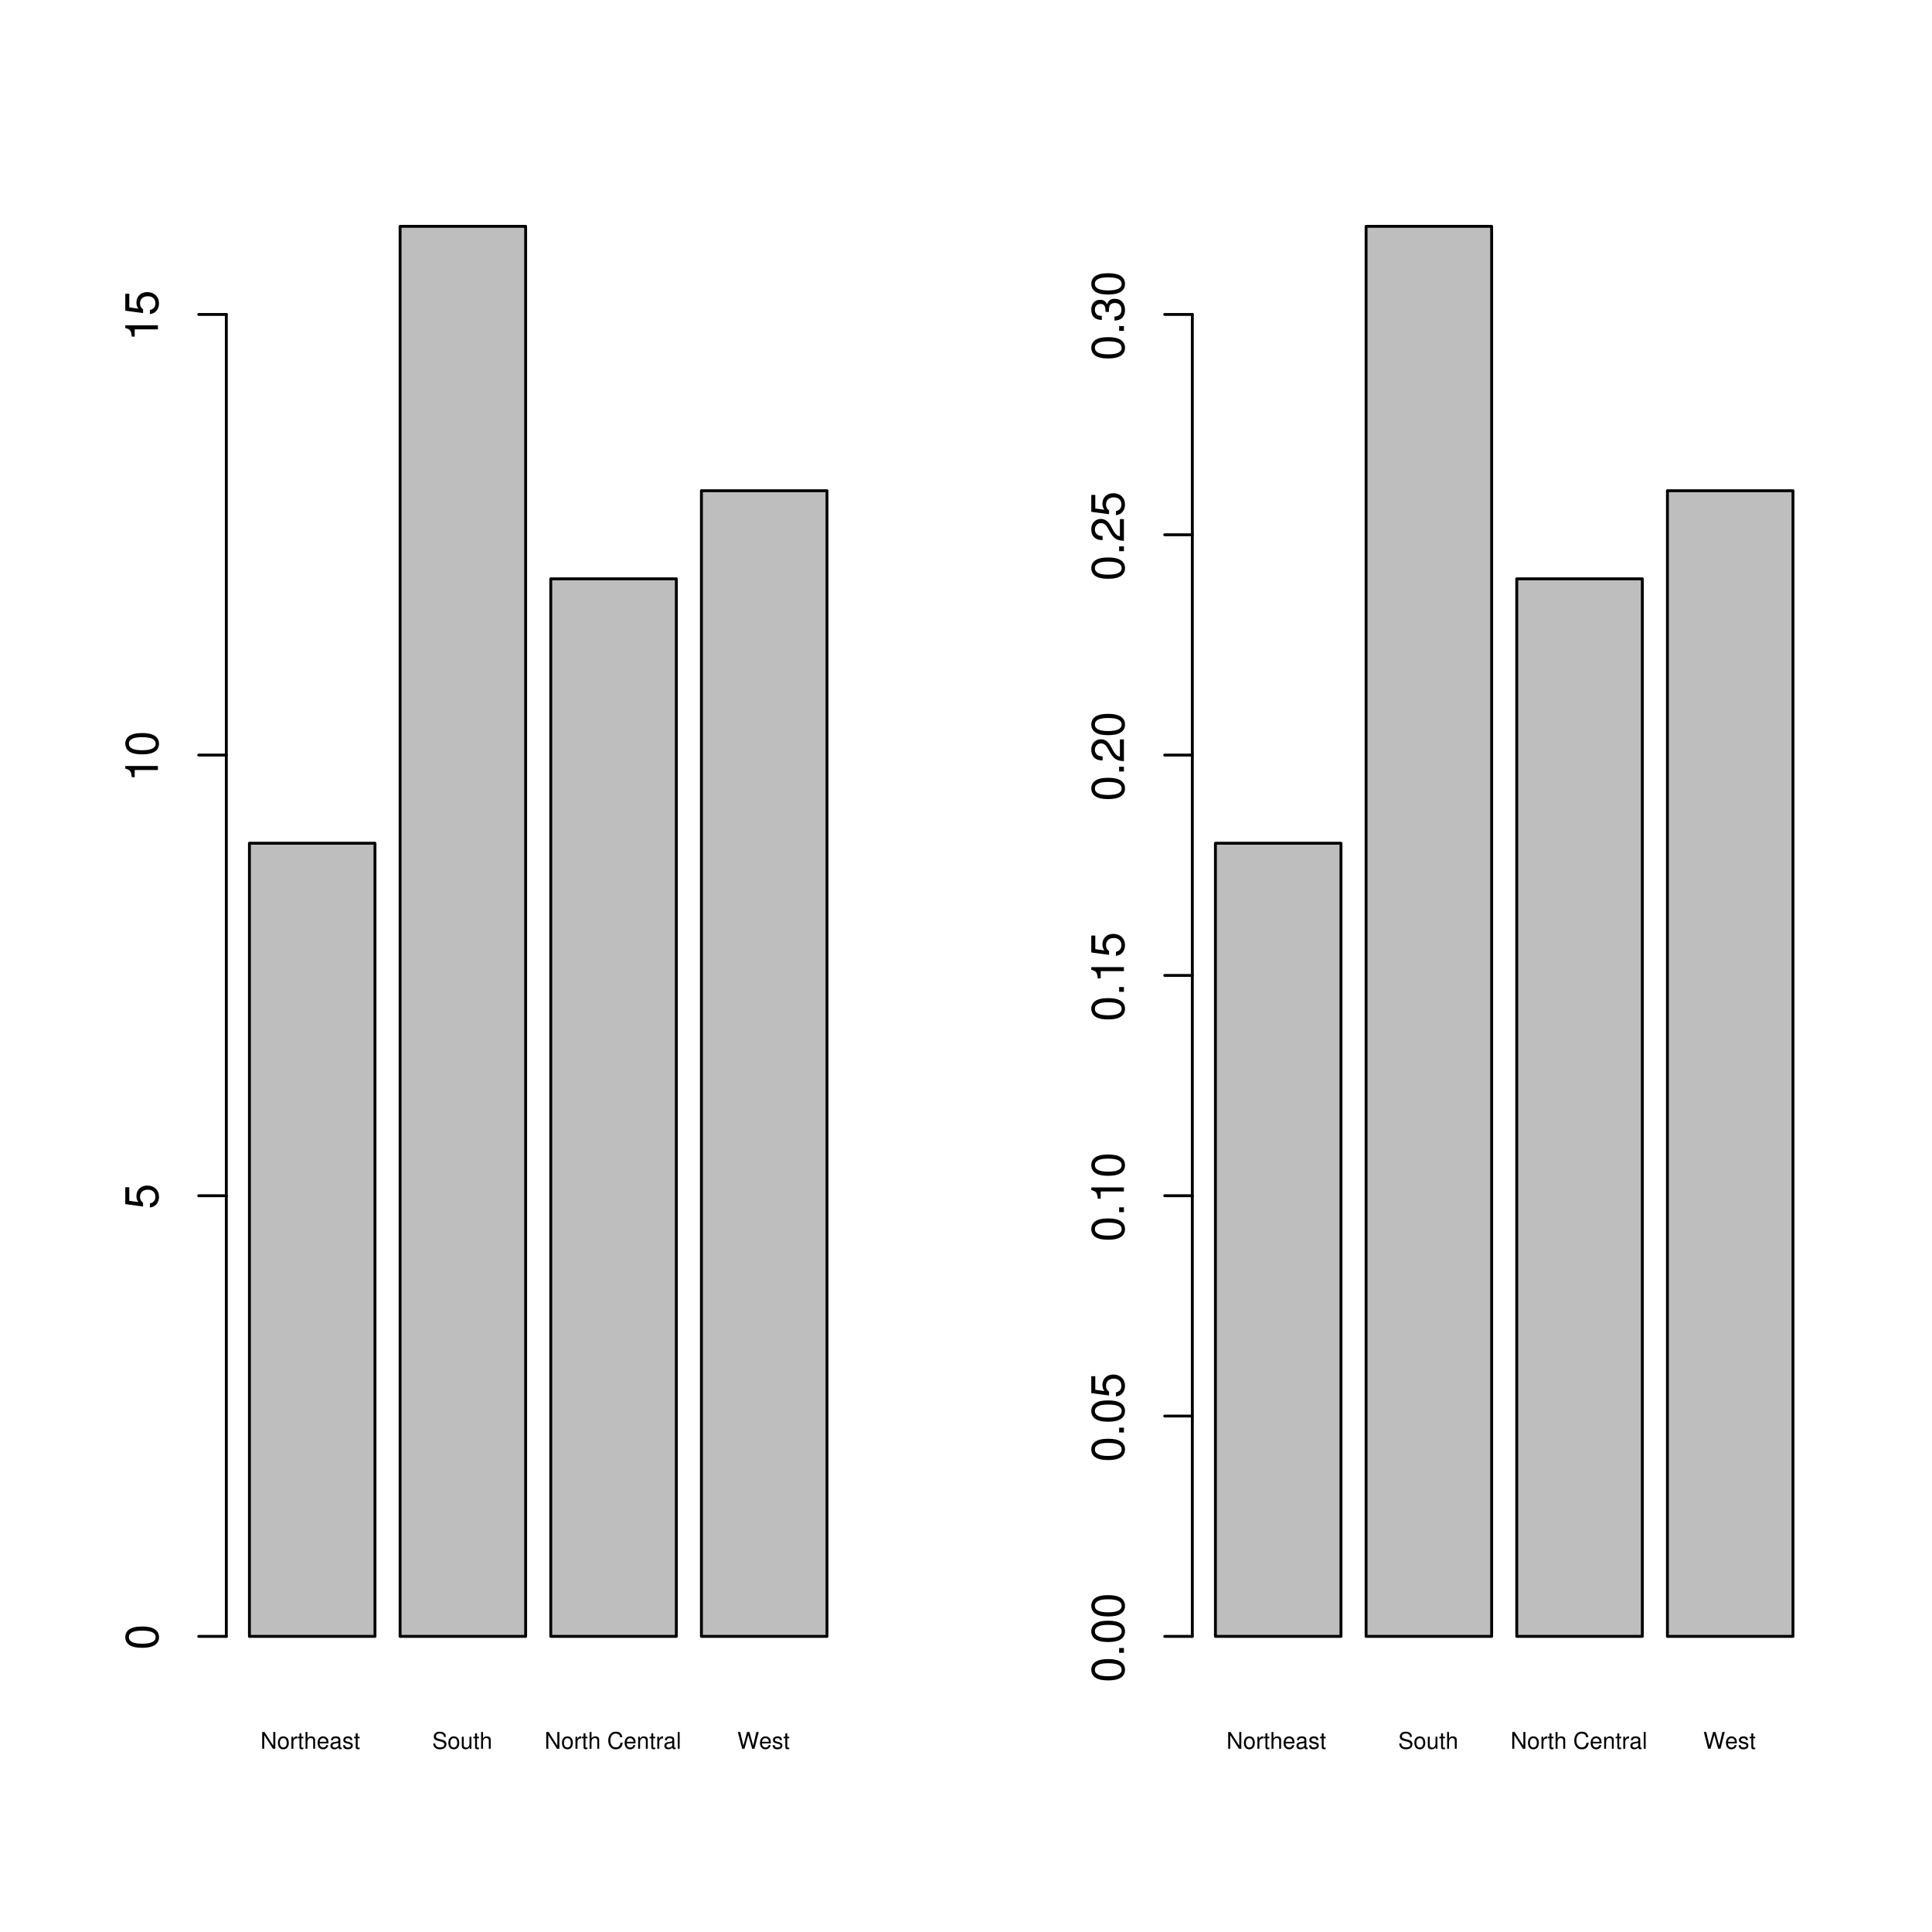 <?xml version="1.0" encoding="UTF-8"?>
<svg xmlns="http://www.w3.org/2000/svg" xmlns:xlink="http://www.w3.org/1999/xlink" width="504pt" height="504pt" viewBox="0 0 504 504" version="1.1">
<defs>
<g>
<symbol overflow="visible" id="glyph0-0">
<path style="stroke:none;" d="M 3.875 -4.375 L 3.344 -4.375 L 3.344 -0.797 L 1.062 -4.375 L 0.453 -4.375 L 0.453 0 L 0.984 0 L 0.984 -3.547 L 3.25 0 L 3.875 0 Z M 3.875 -4.375 "/>
</symbol>
<symbol overflow="visible" id="glyph0-1">
<path style="stroke:none;" d="M 1.625 -3.234 C 0.75 -3.234 0.219 -2.609 0.219 -1.547 C 0.219 -0.484 0.75 0.141 1.641 0.141 C 2.516 0.141 3.062 -0.484 3.062 -1.531 C 3.062 -2.609 2.531 -3.234 1.625 -3.234 Z M 1.641 -2.766 C 2.203 -2.766 2.531 -2.312 2.531 -1.531 C 2.531 -0.797 2.188 -0.328 1.641 -0.328 C 1.078 -0.328 0.734 -0.781 0.734 -1.547 C 0.734 -2.297 1.078 -2.766 1.641 -2.766 Z M 1.641 -2.766 "/>
</symbol>
<symbol overflow="visible" id="glyph0-2">
<path style="stroke:none;" d="M 0.406 -3.141 L 0.406 0 L 0.922 0 L 0.922 -1.625 C 0.922 -2.078 1.031 -2.375 1.266 -2.547 C 1.422 -2.656 1.578 -2.703 1.922 -2.703 L 1.922 -3.219 C 1.844 -3.234 1.797 -3.234 1.734 -3.234 C 1.406 -3.234 1.156 -3.047 0.875 -2.578 L 0.875 -3.141 Z M 0.406 -3.141 "/>
</symbol>
<symbol overflow="visible" id="glyph0-3">
<path style="stroke:none;" d="M 1.531 -3.141 L 1.016 -3.141 L 1.016 -4.016 L 0.516 -4.016 L 0.516 -3.141 L 0.078 -3.141 L 0.078 -2.734 L 0.516 -2.734 L 0.516 -0.359 C 0.516 -0.047 0.719 0.141 1.109 0.141 C 1.234 0.141 1.359 0.125 1.531 0.094 L 1.531 -0.328 C 1.453 -0.312 1.375 -0.297 1.281 -0.297 C 1.062 -0.297 1.016 -0.359 1.016 -0.578 L 1.016 -2.734 L 1.531 -2.734 Z M 1.531 -3.141 "/>
</symbol>
<symbol overflow="visible" id="glyph0-4">
<path style="stroke:none;" d="M 0.422 -4.375 L 0.422 0 L 0.922 0 L 0.922 -1.734 C 0.922 -2.375 1.25 -2.797 1.766 -2.797 C 1.938 -2.797 2.094 -2.734 2.219 -2.656 C 2.359 -2.547 2.422 -2.406 2.422 -2.172 L 2.422 0 L 2.922 0 L 2.922 -2.375 C 2.922 -2.906 2.531 -3.234 1.922 -3.234 C 1.484 -3.234 1.219 -3.094 0.922 -2.719 L 0.922 -4.375 Z M 0.422 -4.375 "/>
</symbol>
<symbol overflow="visible" id="glyph0-5">
<path style="stroke:none;" d="M 3.078 -1.406 C 3.078 -1.891 3.047 -2.172 2.953 -2.406 C 2.75 -2.922 2.266 -3.234 1.688 -3.234 C 0.797 -3.234 0.234 -2.562 0.234 -1.531 C 0.234 -0.5 0.781 0.141 1.672 0.141 C 2.391 0.141 2.891 -0.266 3.016 -0.953 L 2.516 -0.953 C 2.375 -0.547 2.094 -0.328 1.688 -0.328 C 1.375 -0.328 1.094 -0.469 0.938 -0.734 C 0.812 -0.906 0.766 -1.094 0.766 -1.406 Z M 0.781 -1.812 C 0.812 -2.391 1.172 -2.766 1.672 -2.766 C 2.172 -2.766 2.547 -2.359 2.547 -1.844 C 2.547 -1.844 2.547 -1.828 2.531 -1.812 Z M 0.781 -1.812 "/>
</symbol>
<symbol overflow="visible" id="glyph0-6">
<path style="stroke:none;" d="M 3.203 -0.297 C 3.156 -0.281 3.125 -0.281 3.109 -0.281 C 2.922 -0.281 2.828 -0.375 2.828 -0.531 L 2.828 -2.375 C 2.828 -2.938 2.422 -3.234 1.656 -3.234 C 1.188 -3.234 0.812 -3.109 0.609 -2.875 C 0.469 -2.703 0.406 -2.531 0.391 -2.219 L 0.891 -2.219 C 0.938 -2.594 1.156 -2.766 1.625 -2.766 C 2.078 -2.766 2.328 -2.609 2.328 -2.297 L 2.328 -2.172 C 2.328 -1.969 2.203 -1.875 1.812 -1.828 C 1.109 -1.734 1 -1.703 0.797 -1.625 C 0.438 -1.484 0.25 -1.203 0.25 -0.797 C 0.25 -0.219 0.641 0.141 1.281 0.141 C 1.688 0.141 2 0 2.359 -0.328 C 2.391 0 2.547 0.141 2.875 0.141 C 2.969 0.141 3.047 0.125 3.203 0.078 Z M 2.328 -0.984 C 2.328 -0.828 2.281 -0.719 2.141 -0.578 C 1.938 -0.391 1.688 -0.297 1.391 -0.297 C 1 -0.297 0.781 -0.484 0.781 -0.797 C 0.781 -1.141 1 -1.297 1.531 -1.375 C 2.062 -1.453 2.172 -1.469 2.328 -1.547 Z M 2.328 -0.984 "/>
</symbol>
<symbol overflow="visible" id="glyph0-7">
<path style="stroke:none;" d="M 2.625 -2.266 C 2.625 -2.891 2.219 -3.234 1.484 -3.234 C 0.75 -3.234 0.281 -2.859 0.281 -2.281 C 0.281 -1.781 0.531 -1.547 1.281 -1.375 L 1.75 -1.25 C 2.094 -1.172 2.234 -1.047 2.234 -0.812 C 2.234 -0.516 1.938 -0.328 1.5 -0.328 C 1.234 -0.328 1 -0.406 0.875 -0.531 C 0.797 -0.625 0.766 -0.719 0.734 -0.938 L 0.203 -0.938 C 0.234 -0.203 0.641 0.141 1.453 0.141 C 2.25 0.141 2.75 -0.25 2.75 -0.859 C 2.75 -1.328 2.484 -1.578 1.859 -1.734 L 1.391 -1.844 C 0.984 -1.938 0.797 -2.078 0.797 -2.297 C 0.797 -2.594 1.062 -2.766 1.469 -2.766 C 1.875 -2.766 2.094 -2.594 2.094 -2.266 Z M 2.625 -2.266 "/>
</symbol>
<symbol overflow="visible" id="glyph0-8">
<path style="stroke:none;" d="M 3.578 -3.094 C 3.562 -3.953 2.984 -4.453 1.969 -4.453 C 1.016 -4.453 0.422 -3.953 0.422 -3.156 C 0.422 -2.625 0.703 -2.297 1.281 -2.141 L 2.359 -1.859 C 2.922 -1.703 3.172 -1.484 3.172 -1.141 C 3.172 -0.906 3.047 -0.672 2.859 -0.547 C 2.688 -0.422 2.406 -0.359 2.047 -0.359 C 1.578 -0.359 1.25 -0.469 1.047 -0.719 C 0.875 -0.906 0.812 -1.125 0.812 -1.391 L 0.281 -1.391 C 0.297 -0.984 0.375 -0.719 0.547 -0.484 C 0.844 -0.078 1.344 0.141 2.016 0.141 C 2.531 0.141 2.969 0.016 3.25 -0.203 C 3.547 -0.438 3.719 -0.828 3.719 -1.203 C 3.719 -1.734 3.391 -2.141 2.797 -2.297 L 1.703 -2.594 C 1.172 -2.734 0.984 -2.906 0.984 -3.234 C 0.984 -3.688 1.375 -3.984 1.953 -3.984 C 2.656 -3.984 3.047 -3.656 3.047 -3.094 Z M 3.578 -3.094 "/>
</symbol>
<symbol overflow="visible" id="glyph0-9">
<path style="stroke:none;" d="M 2.891 0 L 2.891 -3.141 L 2.391 -3.141 L 2.391 -1.359 C 2.391 -0.719 2.062 -0.297 1.531 -0.297 C 1.141 -0.297 0.891 -0.547 0.891 -0.922 L 0.891 -3.141 L 0.391 -3.141 L 0.391 -0.719 C 0.391 -0.203 0.781 0.141 1.391 0.141 C 1.859 0.141 2.141 -0.031 2.438 -0.438 L 2.438 0 Z M 2.891 0 "/>
</symbol>
<symbol overflow="visible" id="glyph0-10">
<path style="stroke:none;" d=""/>
</symbol>
<symbol overflow="visible" id="glyph0-11">
<path style="stroke:none;" d="M 3.969 -3.016 C 3.797 -3.984 3.25 -4.453 2.281 -4.453 C 1.703 -4.453 1.219 -4.266 0.906 -3.906 C 0.5 -3.469 0.281 -2.844 0.281 -2.141 C 0.281 -1.422 0.516 -0.797 0.922 -0.375 C 1.266 -0.031 1.688 0.141 2.266 0.141 C 3.328 0.141 3.938 -0.438 4.062 -1.594 L 3.484 -1.594 C 3.438 -1.297 3.375 -1.094 3.281 -0.922 C 3.109 -0.562 2.734 -0.359 2.266 -0.359 C 1.391 -0.359 0.844 -1.047 0.844 -2.141 C 0.844 -3.266 1.375 -3.953 2.219 -3.953 C 2.578 -3.953 2.906 -3.844 3.078 -3.672 C 3.25 -3.531 3.344 -3.344 3.406 -3.016 Z M 3.969 -3.016 "/>
</symbol>
<symbol overflow="visible" id="glyph0-12">
<path style="stroke:none;" d="M 0.422 -3.141 L 0.422 0 L 0.922 0 L 0.922 -1.734 C 0.922 -2.375 1.266 -2.797 1.781 -2.797 C 2.172 -2.797 2.422 -2.562 2.422 -2.172 L 2.422 0 L 2.922 0 L 2.922 -2.375 C 2.922 -2.891 2.531 -3.234 1.922 -3.234 C 1.453 -3.234 1.156 -3.047 0.875 -2.609 L 0.875 -3.141 Z M 0.422 -3.141 "/>
</symbol>
<symbol overflow="visible" id="glyph0-13">
<path style="stroke:none;" d="M 0.906 -4.375 L 0.406 -4.375 L 0.406 0 L 0.906 0 Z M 0.906 -4.375 "/>
</symbol>
<symbol overflow="visible" id="glyph0-14">
<path style="stroke:none;" d="M 4.469 0 L 5.578 -4.375 L 4.953 -4.375 L 4.141 -0.828 L 3.156 -4.375 L 2.547 -4.375 L 1.578 -0.828 L 0.75 -4.375 L 0.125 -4.375 L 1.25 0 L 1.859 0 L 2.844 -3.594 L 3.859 0 Z M 4.469 0 "/>
</symbol>
<symbol overflow="visible" id="glyph1-0">
<path style="stroke:none;" d="M -8.516 -3.297 C -8.516 -2.516 -8.156 -1.781 -7.578 -1.344 C -6.828 -0.797 -5.688 -0.516 -4.109 -0.516 C -1.25 -0.516 0.281 -1.469 0.281 -3.297 C 0.281 -5.094 -1.25 -6.078 -4.047 -6.078 C -5.703 -6.078 -6.797 -5.812 -7.578 -5.25 C -8.172 -4.812 -8.516 -4.109 -8.516 -3.297 Z M -7.578 -3.297 C -7.578 -4.438 -6.422 -5 -4.141 -5 C -1.734 -5 -0.594 -4.453 -0.594 -3.281 C -0.594 -2.156 -1.781 -1.594 -4.109 -1.594 C -6.438 -1.594 -7.578 -2.156 -7.578 -3.297 Z M -7.578 -3.297 "/>
</symbol>
<symbol overflow="visible" id="glyph1-1">
<path style="stroke:none;" d="M -8.516 -5.719 L -8.516 -1.312 L -3.875 -0.688 L -3.875 -1.656 C -4.469 -2.141 -4.672 -2.562 -4.672 -3.219 C -4.672 -4.359 -3.891 -5.078 -2.625 -5.078 C -1.406 -5.078 -0.656 -4.375 -0.656 -3.219 C -0.656 -2.297 -1.125 -1.734 -2.094 -1.469 L -2.094 -0.422 C -1.391 -0.562 -1.062 -0.688 -0.75 -0.938 C -0.094 -1.422 0.281 -2.281 0.281 -3.234 C 0.281 -4.953 -0.969 -6.156 -2.766 -6.156 C -4.453 -6.156 -5.609 -5.047 -5.609 -3.406 C -5.609 -2.812 -5.453 -2.328 -5.094 -1.844 L -7.469 -2.172 L -7.469 -5.719 Z M -8.516 -5.719 "/>
</symbol>
<symbol overflow="visible" id="glyph1-2">
<path style="stroke:none;" d="M -6.062 -3.109 L 0 -3.109 L 0 -4.156 L -8.516 -4.156 L -8.516 -3.469 C -7.203 -3.094 -7.016 -2.859 -6.812 -1.219 L -6.062 -1.219 Z M -6.062 -3.109 "/>
</symbol>
<symbol overflow="visible" id="glyph1-3">
<path style="stroke:none;" d="M -1.25 -2.297 L -1.25 -1.047 L 0 -1.047 L 0 -2.297 Z M -1.25 -2.297 "/>
</symbol>
<symbol overflow="visible" id="glyph1-4">
<path style="stroke:none;" d="M -1.047 -6.078 L -1.047 -1.594 C -1.734 -1.703 -2.188 -2.094 -2.797 -3.125 L -3.438 -4.328 C -4.094 -5.516 -4.969 -6.125 -6.016 -6.125 C -6.719 -6.125 -7.375 -5.844 -7.844 -5.344 C -8.297 -4.844 -8.516 -4.219 -8.516 -3.406 C -8.516 -2.328 -8.125 -1.531 -7.406 -1.062 C -6.953 -0.75 -6.422 -0.625 -5.562 -0.594 L -5.562 -1.656 C -6.125 -1.688 -6.484 -1.766 -6.75 -1.906 C -7.266 -2.188 -7.578 -2.734 -7.578 -3.375 C -7.578 -4.328 -6.906 -5.047 -5.984 -5.047 C -5.312 -5.047 -4.734 -4.656 -4.312 -3.906 L -3.688 -2.797 C -2.672 -1.016 -1.875 -0.5 0 -0.406 L 0 -6.078 Z M -1.047 -6.078 "/>
</symbol>
<symbol overflow="visible" id="glyph1-5">
<path style="stroke:none;" d="M -3.906 -2.656 L -3.906 -3.234 C -3.906 -4.391 -3.391 -4.984 -2.359 -4.984 C -1.297 -4.984 -0.656 -4.328 -0.656 -3.234 C -0.656 -2.078 -1.234 -1.516 -2.469 -1.438 L -2.469 -0.391 C -1.781 -0.438 -1.344 -0.547 -0.953 -0.75 C -0.141 -1.188 0.281 -2.031 0.281 -3.188 C 0.281 -4.938 -0.766 -6.078 -2.375 -6.078 C -3.453 -6.078 -4.062 -5.656 -4.406 -4.625 C -4.719 -5.422 -5.312 -5.812 -6.172 -5.812 C -7.625 -5.812 -8.516 -4.844 -8.516 -3.234 C -8.516 -1.516 -7.578 -0.594 -5.766 -0.562 L -5.766 -1.625 C -6.281 -1.625 -6.562 -1.688 -6.828 -1.812 C -7.297 -2.047 -7.578 -2.578 -7.578 -3.234 C -7.578 -4.172 -7.031 -4.734 -6.125 -4.734 C -5.531 -4.734 -5.172 -4.531 -4.984 -4.062 C -4.859 -3.766 -4.812 -3.391 -4.797 -2.656 Z M -3.906 -2.656 "/>
</symbol>
</g>
<clipPath id="clip1">
  <path d="M 0 0 L 253 0 L 253 505 L 0 505 Z M 0 0 "/>
</clipPath>
<clipPath id="clip2">
  <path d="M 252 0 L 505 0 L 505 505 L 252 505 Z M 252 0 "/>
</clipPath>
</defs>
<g id="surface113">
<rect x="0" y="0" width="504" height="504" style="fill:rgb(100%,100%,100%);fill-opacity:1;stroke:none;"/>
<g clip-path="url(#clip1)" clip-rule="nonzero">
<path style="fill-rule:nonzero;fill:rgb(74.51%,74.51%,74.51%);fill-opacity:1;stroke-width:0.75;stroke-linecap:round;stroke-linejoin:round;stroke:rgb(0%,0%,0%);stroke-opacity:1;stroke-miterlimit:10;" d="M 65.066 426.883 L 97.82 426.883 L 97.82 219.973 L 65.066 219.973 Z M 65.066 426.883 "/>
<path style="fill-rule:nonzero;fill:rgb(74.51%,74.51%,74.51%);fill-opacity:1;stroke-width:0.75;stroke-linecap:round;stroke-linejoin:round;stroke:rgb(0%,0%,0%);stroke-opacity:1;stroke-miterlimit:10;" d="M 104.371 426.883 L 137.125 426.883 L 137.125 59.043 L 104.371 59.043 Z M 104.371 426.883 "/>
<path style="fill-rule:nonzero;fill:rgb(74.51%,74.51%,74.51%);fill-opacity:1;stroke-width:0.75;stroke-linecap:round;stroke-linejoin:round;stroke:rgb(0%,0%,0%);stroke-opacity:1;stroke-miterlimit:10;" d="M 143.676 426.883 L 176.43 426.883 L 176.43 151 L 143.676 151 Z M 143.676 426.883 "/>
<path style="fill-rule:nonzero;fill:rgb(74.51%,74.51%,74.51%);fill-opacity:1;stroke-width:0.75;stroke-linecap:round;stroke-linejoin:round;stroke:rgb(0%,0%,0%);stroke-opacity:1;stroke-miterlimit:10;" d="M 182.98 426.883 L 215.734 426.883 L 215.734 128.012 L 182.98 128.012 Z M 182.98 426.883 "/>
</g>
<g style="fill:rgb(0%,0%,0%);fill-opacity:1;">
  <use xlink:href="#glyph0-0" x="67.945" y="456.198"/>
  <use xlink:href="#glyph0-1" x="72.277" y="456.198"/>
  <use xlink:href="#glyph0-2" x="75.613" y="456.198"/>
  <use xlink:href="#glyph0-3" x="77.611" y="456.198"/>
  <use xlink:href="#glyph0-4" x="79.279" y="456.198"/>
  <use xlink:href="#glyph0-5" x="82.615" y="456.198"/>
  <use xlink:href="#glyph0-6" x="85.951" y="456.198"/>
  <use xlink:href="#glyph0-7" x="89.287" y="456.198"/>
  <use xlink:href="#glyph0-3" x="92.287" y="456.198"/>
</g>
<g style="fill:rgb(0%,0%,0%);fill-opacity:1;">
  <use xlink:href="#glyph0-8" x="112.746" y="456.198"/>
  <use xlink:href="#glyph0-1" x="116.748" y="456.198"/>
  <use xlink:href="#glyph0-9" x="120.084" y="456.198"/>
  <use xlink:href="#glyph0-3" x="123.42" y="456.198"/>
  <use xlink:href="#glyph0-4" x="125.088" y="456.198"/>
</g>
<g style="fill:rgb(0%,0%,0%);fill-opacity:1;">
  <use xlink:href="#glyph0-0" x="142.051" y="456.198"/>
  <use xlink:href="#glyph0-1" x="146.383" y="456.198"/>
  <use xlink:href="#glyph0-2" x="149.719" y="456.198"/>
  <use xlink:href="#glyph0-3" x="151.717" y="456.198"/>
  <use xlink:href="#glyph0-4" x="153.385" y="456.198"/>
  <use xlink:href="#glyph0-10" x="156.721" y="456.198"/>
  <use xlink:href="#glyph0-11" x="158.389" y="456.198"/>
  <use xlink:href="#glyph0-5" x="162.721" y="456.198"/>
  <use xlink:href="#glyph0-12" x="166.057" y="456.198"/>
  <use xlink:href="#glyph0-3" x="169.393" y="456.198"/>
  <use xlink:href="#glyph0-2" x="171.061" y="456.198"/>
  <use xlink:href="#glyph0-6" x="173.059" y="456.198"/>
  <use xlink:href="#glyph0-13" x="176.395" y="456.198"/>
</g>
<g style="fill:rgb(0%,0%,0%);fill-opacity:1;">
  <use xlink:href="#glyph0-14" x="192.355" y="456.198"/>
  <use xlink:href="#glyph0-5" x="198.02" y="456.198"/>
  <use xlink:href="#glyph0-7" x="201.355" y="456.198"/>
  <use xlink:href="#glyph0-3" x="204.355" y="456.198"/>
</g>
<path style="fill:none;stroke-width:0.75;stroke-linecap:round;stroke-linejoin:round;stroke:rgb(0%,0%,0%);stroke-opacity:1;stroke-miterlimit:10;" d="M 59.039 426.883 L 59.039 82.031 "/>
<path style="fill:none;stroke-width:0.75;stroke-linecap:round;stroke-linejoin:round;stroke:rgb(0%,0%,0%);stroke-opacity:1;stroke-miterlimit:10;" d="M 59.039 426.883 L 51.84 426.883 "/>
<path style="fill:none;stroke-width:0.75;stroke-linecap:round;stroke-linejoin:round;stroke:rgb(0%,0%,0%);stroke-opacity:1;stroke-miterlimit:10;" d="M 59.039 311.93 L 51.84 311.93 "/>
<path style="fill:none;stroke-width:0.75;stroke-linecap:round;stroke-linejoin:round;stroke:rgb(0%,0%,0%);stroke-opacity:1;stroke-miterlimit:10;" d="M 59.039 196.98 L 51.84 196.98 "/>
<path style="fill:none;stroke-width:0.75;stroke-linecap:round;stroke-linejoin:round;stroke:rgb(0%,0%,0%);stroke-opacity:1;stroke-miterlimit:10;" d="M 59.039 82.031 L 51.84 82.031 "/>
<g style="fill:rgb(0%,0%,0%);fill-opacity:1;">
  <use xlink:href="#glyph1-0" x="41.197" y="430.383"/>
</g>
<g style="fill:rgb(0%,0%,0%);fill-opacity:1;">
  <use xlink:href="#glyph1-1" x="41.197" y="315.43"/>
</g>
<g style="fill:rgb(0%,0%,0%);fill-opacity:1;">
  <use xlink:href="#glyph1-2" x="41.197" y="203.98"/>
  <use xlink:href="#glyph1-0" x="41.197" y="197.309"/>
</g>
<g style="fill:rgb(0%,0%,0%);fill-opacity:1;">
  <use xlink:href="#glyph1-2" x="41.197" y="89.031"/>
  <use xlink:href="#glyph1-1" x="41.197" y="82.359"/>
</g>
<g clip-path="url(#clip2)" clip-rule="nonzero">
<path style="fill-rule:nonzero;fill:rgb(74.51%,74.51%,74.51%);fill-opacity:1;stroke-width:0.75;stroke-linecap:round;stroke-linejoin:round;stroke:rgb(0%,0%,0%);stroke-opacity:1;stroke-miterlimit:10;" d="M 317.066 426.883 L 349.82 426.883 L 349.82 219.973 L 317.066 219.973 Z M 317.066 426.883 "/>
<path style="fill-rule:nonzero;fill:rgb(74.51%,74.51%,74.51%);fill-opacity:1;stroke-width:0.75;stroke-linecap:round;stroke-linejoin:round;stroke:rgb(0%,0%,0%);stroke-opacity:1;stroke-miterlimit:10;" d="M 356.371 426.883 L 389.125 426.883 L 389.125 59.043 L 356.371 59.043 Z M 356.371 426.883 "/>
<path style="fill-rule:nonzero;fill:rgb(74.51%,74.51%,74.51%);fill-opacity:1;stroke-width:0.75;stroke-linecap:round;stroke-linejoin:round;stroke:rgb(0%,0%,0%);stroke-opacity:1;stroke-miterlimit:10;" d="M 395.676 426.883 L 428.43 426.883 L 428.43 151 L 395.676 151 Z M 395.676 426.883 "/>
<path style="fill-rule:nonzero;fill:rgb(74.51%,74.51%,74.51%);fill-opacity:1;stroke-width:0.75;stroke-linecap:round;stroke-linejoin:round;stroke:rgb(0%,0%,0%);stroke-opacity:1;stroke-miterlimit:10;" d="M 434.98 426.883 L 467.734 426.883 L 467.734 128.012 L 434.98 128.012 Z M 434.98 426.883 "/>
</g>
<g style="fill:rgb(0%,0%,0%);fill-opacity:1;">
  <use xlink:href="#glyph0-0" x="319.945" y="456.198"/>
  <use xlink:href="#glyph0-1" x="324.277" y="456.198"/>
  <use xlink:href="#glyph0-2" x="327.613" y="456.198"/>
  <use xlink:href="#glyph0-3" x="329.611" y="456.198"/>
  <use xlink:href="#glyph0-4" x="331.279" y="456.198"/>
  <use xlink:href="#glyph0-5" x="334.615" y="456.198"/>
  <use xlink:href="#glyph0-6" x="337.951" y="456.198"/>
  <use xlink:href="#glyph0-7" x="341.287" y="456.198"/>
  <use xlink:href="#glyph0-3" x="344.287" y="456.198"/>
</g>
<g style="fill:rgb(0%,0%,0%);fill-opacity:1;">
  <use xlink:href="#glyph0-8" x="364.746" y="456.198"/>
  <use xlink:href="#glyph0-1" x="368.748" y="456.198"/>
  <use xlink:href="#glyph0-9" x="372.084" y="456.198"/>
  <use xlink:href="#glyph0-3" x="375.42" y="456.198"/>
  <use xlink:href="#glyph0-4" x="377.088" y="456.198"/>
</g>
<g style="fill:rgb(0%,0%,0%);fill-opacity:1;">
  <use xlink:href="#glyph0-0" x="394.051" y="456.198"/>
  <use xlink:href="#glyph0-1" x="398.383" y="456.198"/>
  <use xlink:href="#glyph0-2" x="401.719" y="456.198"/>
  <use xlink:href="#glyph0-3" x="403.717" y="456.198"/>
  <use xlink:href="#glyph0-4" x="405.385" y="456.198"/>
  <use xlink:href="#glyph0-10" x="408.721" y="456.198"/>
  <use xlink:href="#glyph0-11" x="410.389" y="456.198"/>
  <use xlink:href="#glyph0-5" x="414.721" y="456.198"/>
  <use xlink:href="#glyph0-12" x="418.057" y="456.198"/>
  <use xlink:href="#glyph0-3" x="421.393" y="456.198"/>
  <use xlink:href="#glyph0-2" x="423.061" y="456.198"/>
  <use xlink:href="#glyph0-6" x="425.059" y="456.198"/>
  <use xlink:href="#glyph0-13" x="428.395" y="456.198"/>
</g>
<g style="fill:rgb(0%,0%,0%);fill-opacity:1;">
  <use xlink:href="#glyph0-14" x="444.355" y="456.198"/>
  <use xlink:href="#glyph0-5" x="450.02" y="456.198"/>
  <use xlink:href="#glyph0-7" x="453.355" y="456.198"/>
  <use xlink:href="#glyph0-3" x="456.355" y="456.198"/>
</g>
<path style="fill:none;stroke-width:0.75;stroke-linecap:round;stroke-linejoin:round;stroke:rgb(0%,0%,0%);stroke-opacity:1;stroke-miterlimit:10;" d="M 311.039 426.883 L 311.039 82.031 "/>
<path style="fill:none;stroke-width:0.75;stroke-linecap:round;stroke-linejoin:round;stroke:rgb(0%,0%,0%);stroke-opacity:1;stroke-miterlimit:10;" d="M 311.039 426.883 L 303.84 426.883 "/>
<path style="fill:none;stroke-width:0.75;stroke-linecap:round;stroke-linejoin:round;stroke:rgb(0%,0%,0%);stroke-opacity:1;stroke-miterlimit:10;" d="M 311.039 369.406 L 303.84 369.406 "/>
<path style="fill:none;stroke-width:0.75;stroke-linecap:round;stroke-linejoin:round;stroke:rgb(0%,0%,0%);stroke-opacity:1;stroke-miterlimit:10;" d="M 311.039 311.93 L 303.84 311.93 "/>
<path style="fill:none;stroke-width:0.75;stroke-linecap:round;stroke-linejoin:round;stroke:rgb(0%,0%,0%);stroke-opacity:1;stroke-miterlimit:10;" d="M 311.039 254.457 L 303.84 254.457 "/>
<path style="fill:none;stroke-width:0.75;stroke-linecap:round;stroke-linejoin:round;stroke:rgb(0%,0%,0%);stroke-opacity:1;stroke-miterlimit:10;" d="M 311.039 196.98 L 303.84 196.98 "/>
<path style="fill:none;stroke-width:0.75;stroke-linecap:round;stroke-linejoin:round;stroke:rgb(0%,0%,0%);stroke-opacity:1;stroke-miterlimit:10;" d="M 311.039 139.504 L 303.84 139.504 "/>
<path style="fill:none;stroke-width:0.75;stroke-linecap:round;stroke-linejoin:round;stroke:rgb(0%,0%,0%);stroke-opacity:1;stroke-miterlimit:10;" d="M 311.039 82.031 L 303.84 82.031 "/>
<g style="fill:rgb(0%,0%,0%);fill-opacity:1;">
  <use xlink:href="#glyph1-0" x="293.197" y="438.883"/>
  <use xlink:href="#glyph1-3" x="293.197" y="432.211"/>
  <use xlink:href="#glyph1-0" x="293.197" y="428.875"/>
  <use xlink:href="#glyph1-0" x="293.197" y="422.203"/>
</g>
<g style="fill:rgb(0%,0%,0%);fill-opacity:1;">
  <use xlink:href="#glyph1-0" x="293.197" y="381.406"/>
  <use xlink:href="#glyph1-3" x="293.197" y="374.734"/>
  <use xlink:href="#glyph1-0" x="293.197" y="371.398"/>
  <use xlink:href="#glyph1-1" x="293.197" y="364.727"/>
</g>
<g style="fill:rgb(0%,0%,0%);fill-opacity:1;">
  <use xlink:href="#glyph1-0" x="293.197" y="323.93"/>
  <use xlink:href="#glyph1-3" x="293.197" y="317.258"/>
  <use xlink:href="#glyph1-2" x="293.197" y="313.922"/>
  <use xlink:href="#glyph1-0" x="293.197" y="307.25"/>
</g>
<g style="fill:rgb(0%,0%,0%);fill-opacity:1;">
  <use xlink:href="#glyph1-0" x="293.197" y="266.457"/>
  <use xlink:href="#glyph1-3" x="293.197" y="259.785"/>
  <use xlink:href="#glyph1-2" x="293.197" y="256.449"/>
  <use xlink:href="#glyph1-1" x="293.197" y="249.777"/>
</g>
<g style="fill:rgb(0%,0%,0%);fill-opacity:1;">
  <use xlink:href="#glyph1-0" x="293.197" y="208.98"/>
  <use xlink:href="#glyph1-3" x="293.197" y="202.309"/>
  <use xlink:href="#glyph1-4" x="293.197" y="198.973"/>
  <use xlink:href="#glyph1-0" x="293.197" y="192.301"/>
</g>
<g style="fill:rgb(0%,0%,0%);fill-opacity:1;">
  <use xlink:href="#glyph1-0" x="293.197" y="151.504"/>
  <use xlink:href="#glyph1-3" x="293.197" y="144.832"/>
  <use xlink:href="#glyph1-4" x="293.197" y="141.496"/>
  <use xlink:href="#glyph1-1" x="293.197" y="134.824"/>
</g>
<g style="fill:rgb(0%,0%,0%);fill-opacity:1;">
  <use xlink:href="#glyph1-0" x="293.197" y="94.031"/>
  <use xlink:href="#glyph1-3" x="293.197" y="87.359"/>
  <use xlink:href="#glyph1-5" x="293.197" y="84.023"/>
  <use xlink:href="#glyph1-0" x="293.197" y="77.352"/>
</g>
</g>
</svg>
